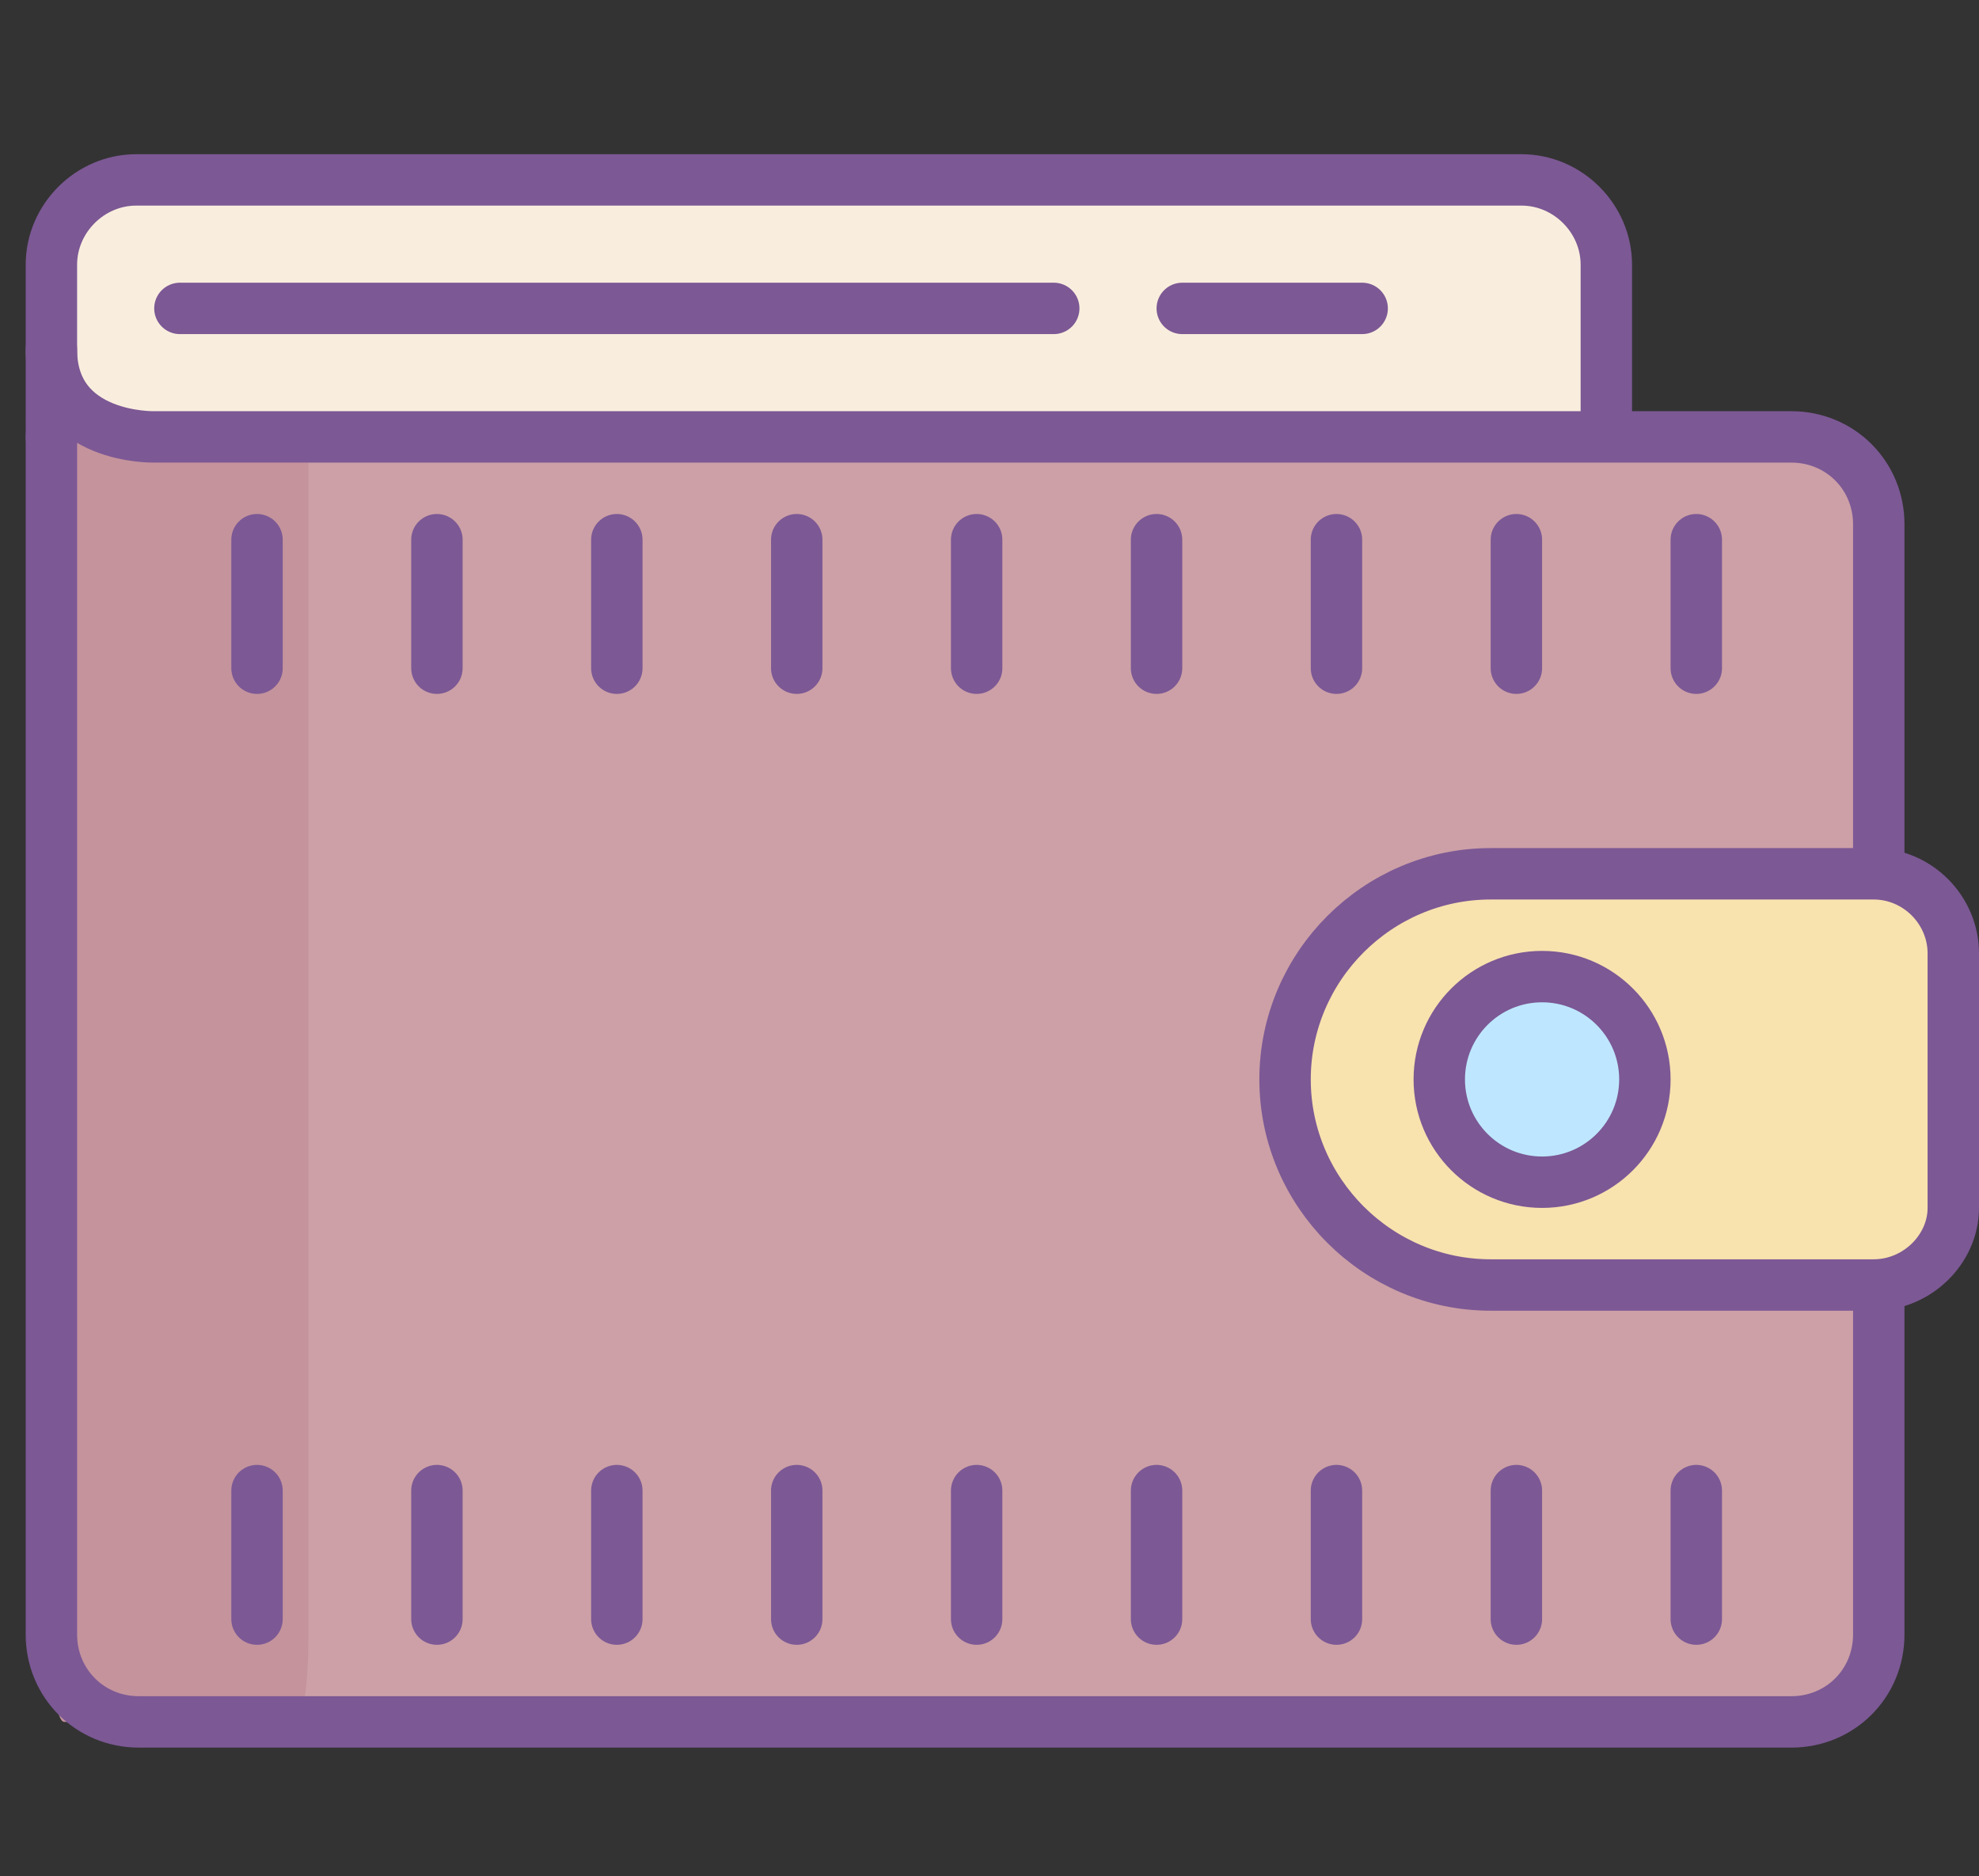 <svg xmlns="http://www.w3.org/2000/svg" viewBox="0 0 77 73"><rect x="0" y="0" width="77" height="73" fill="#333333" stroke="none"/><path fill="#F9EEDD" stroke="#7C5895" stroke-width="2" stroke-linecap="round" stroke-linejoin="round" stroke-miterlimit="10" d="M62.5 17v-6.7C62.5 8.5 61 7 59.2 7H5.3C3.5 7 2 8.5 2 10.3V17"/><path fill="#CCA0A6" d="M2 17v46.6C2 65.5 3.5 67 5.4 67h64.3c1.9 0 3.4-1.5 3.4-3.4V20.4c0-1.9-1.5-3.4-3.4-3.4H6s-4 .1-4-3.4"/><path fill="#C4939C" d="M2 17v46.6c0 1.9.2 3.4.5 3.4h9c.3 0 .5-1.5.5-3.4V17c0-1.9-.2 0-.5 0h-9s-.6.1-.6-3.4"/><path fill="none" stroke="#7C5895" stroke-width="2" stroke-linecap="round" stroke-linejoin="round" stroke-miterlimit="10" d="M2 17v46.6C2 65.5 3.5 67 5.4 67h64.3c1.9 0 3.4-1.5 3.4-3.4V20.4c0-1.9-1.5-3.4-3.4-3.4H6s-4 .1-4-3.4"/><path fill="#F8E2AE" stroke="#7C5895" stroke-width="2" stroke-linecap="round" stroke-linejoin="round" stroke-miterlimit="10" d="M72.9 50H58c-4.4 0-8-3.6-8-8s3.6-8 8-8h14.9c1.7 0 3.1 1.4 3.1 3.1V47c0 1.6-1.4 3-3.1 3z"/><circle fill="#BEE7FF" stroke="#7C5895" stroke-width="2" stroke-linecap="round" stroke-linejoin="round" stroke-miterlimit="10" cx="60" cy="42" r="4"/><path fill="none" stroke="#7C5895" stroke-width="2" stroke-linecap="round" stroke-linejoin="round" stroke-miterlimit="10" d="M10 21v5m7-5v5m7-5v5m7-5v5m7-5v5m7-5v5m7-5v5m7-5v5m7-5v5M10 58v5m7-5v5m7-5v5m7-5v5m7-5v5m7-5v5m7-5v5m7-5v5m7-5v5M7 12h34m5 0h7"/></svg>